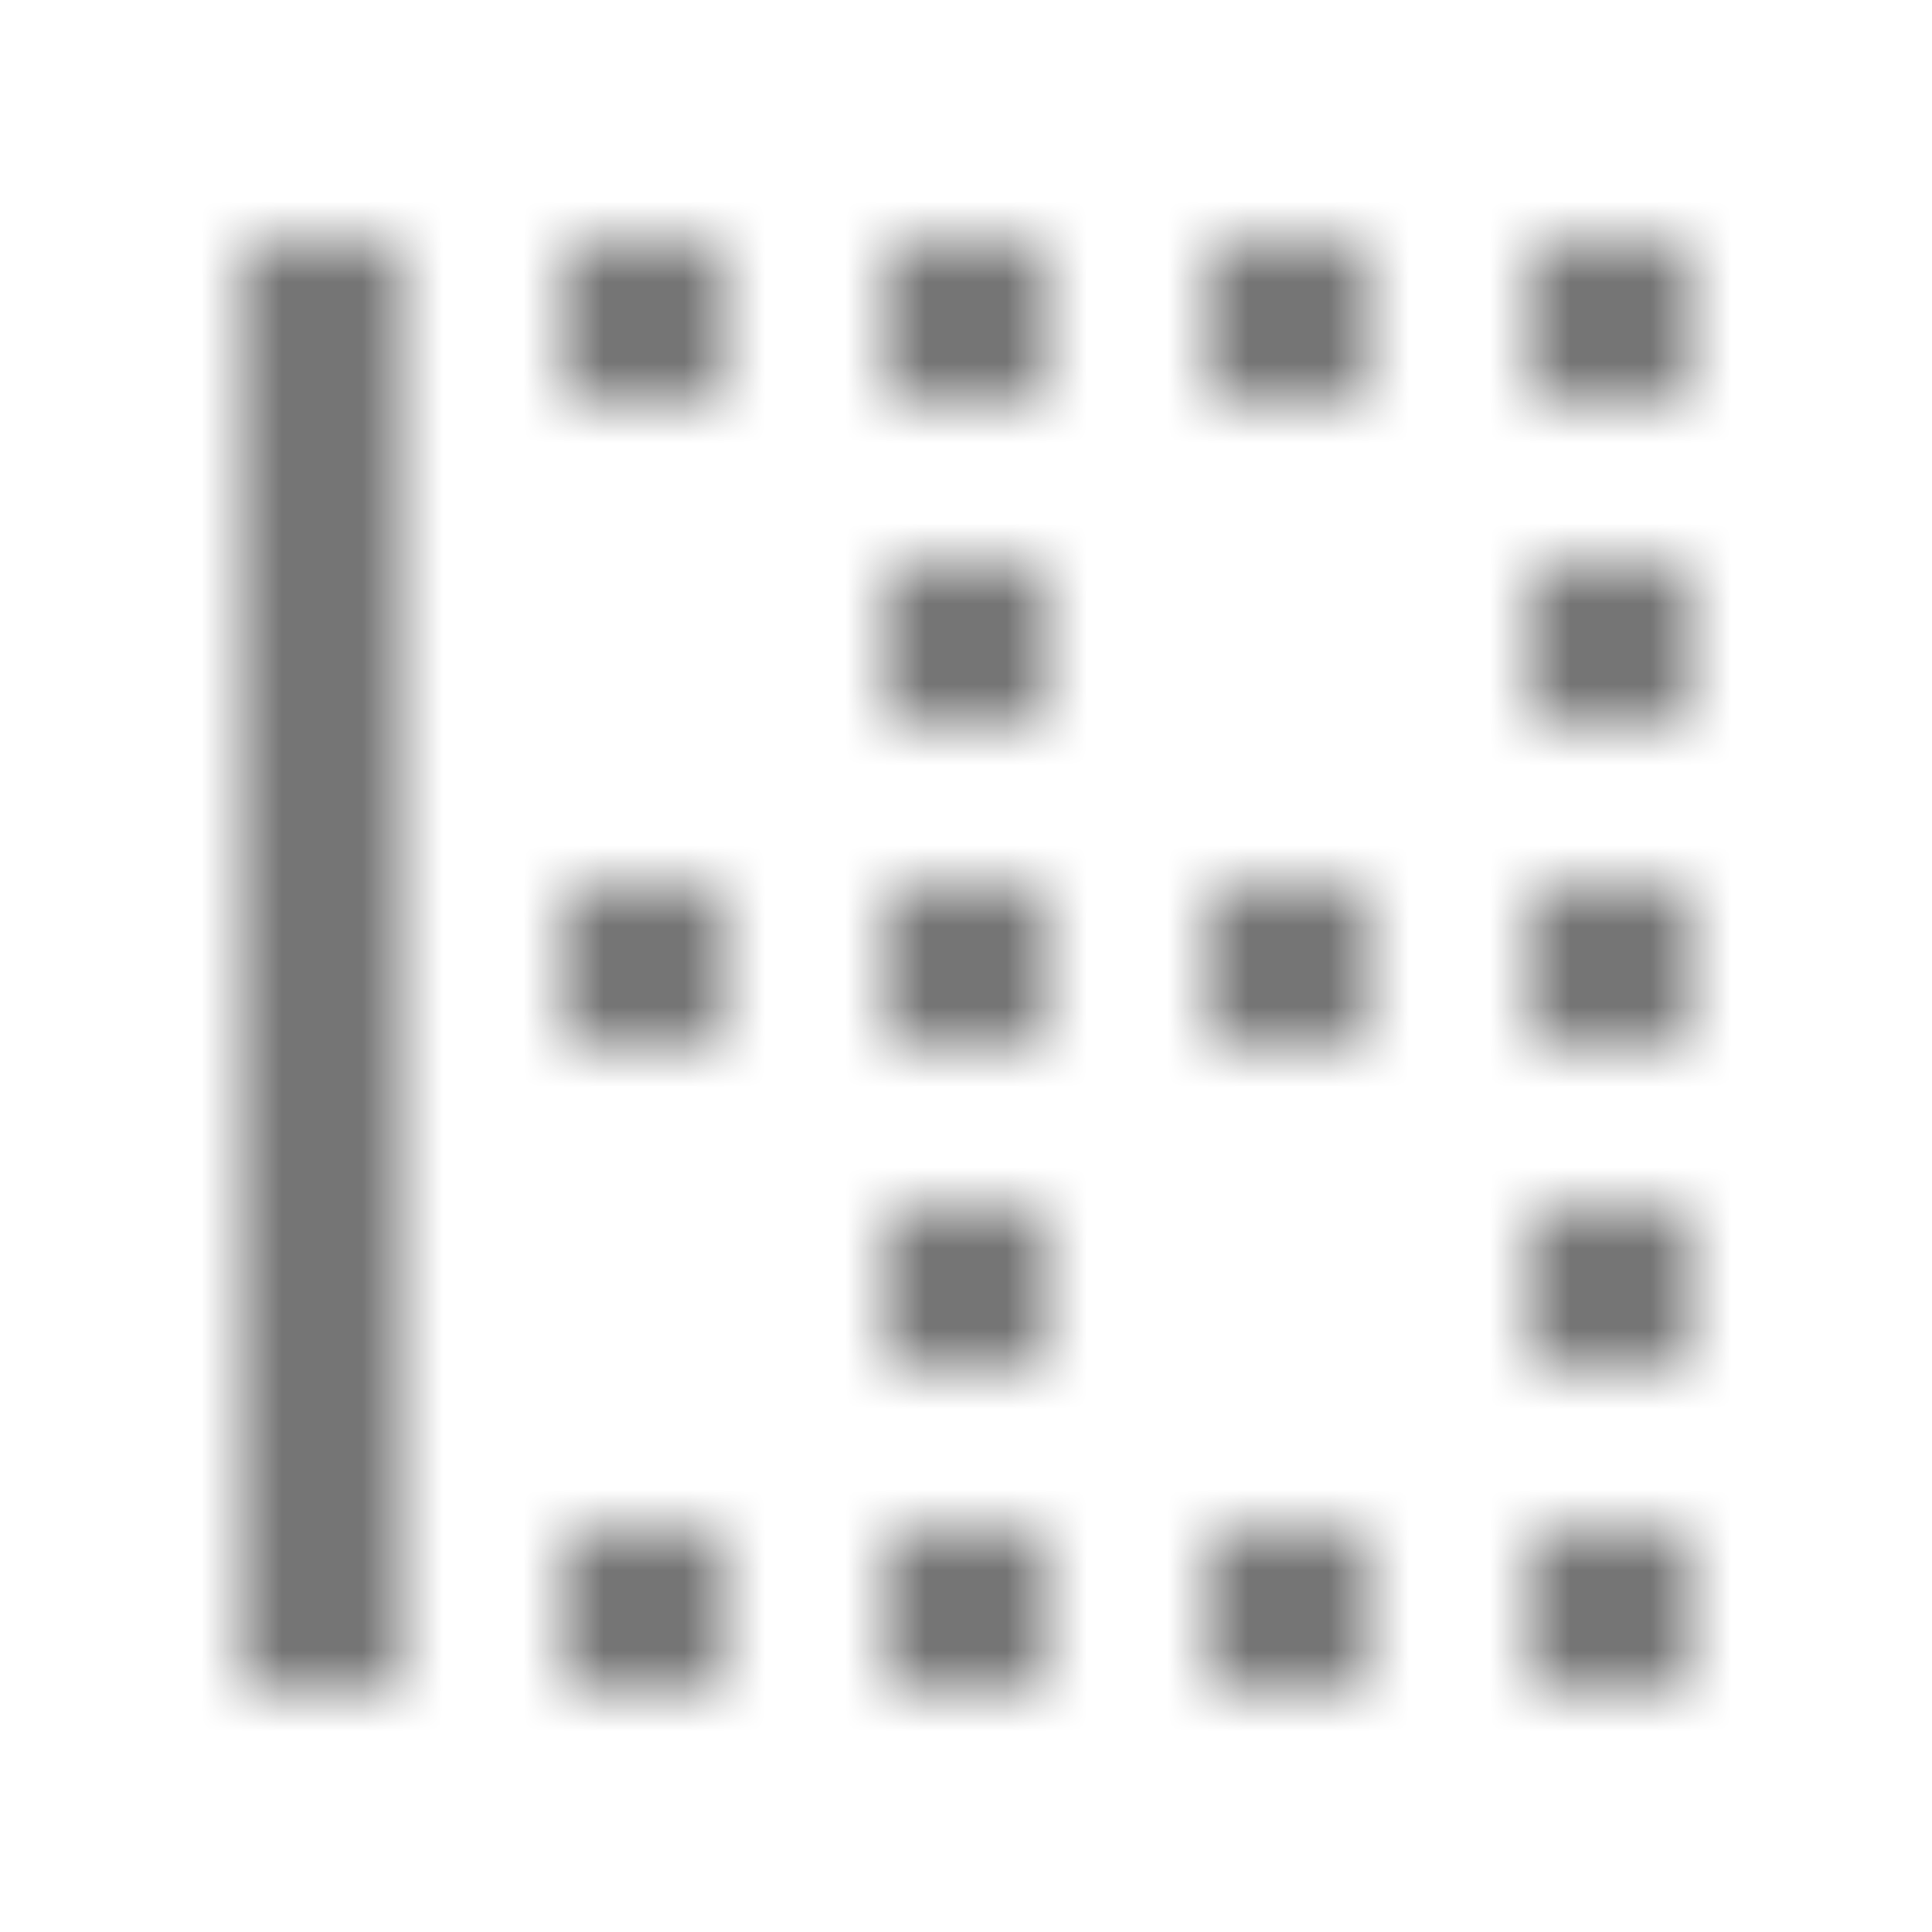 <?xml version="1.0" encoding="UTF-8"?>
<svg width="24px" height="24px" viewBox="0 0 24 24" version="1.1" xmlns="http://www.w3.org/2000/svg" xmlns:xlink="http://www.w3.org/1999/xlink">
    <!-- Generator: Sketch 50 (54983) - http://www.bohemiancoding.com/sketch -->
    <title>icon/editor/border_left_24px_sharp</title>
    <desc>Created with Sketch.</desc>
    <defs>
        <path d="M11,21 L13,21 L13,19 L11,19 L11,21 Z M11,17 L13,17 L13,15 L11,15 L11,17 Z M11,5 L13,5 L13,3 L11,3 L11,5 Z M11,9 L13,9 L13,7 L11,7 L11,9 Z M11,13 L13,13 L13,11 L11,11 L11,13 Z M7,21 L9,21 L9,19 L7,19 L7,21 Z M7,5 L9,5 L9,3 L7,3 L7,5 Z M7,13 L9,13 L9,11 L7,11 L7,13 Z M3,21 L5,21 L5,3 L3,3 L3,21 Z M19,9 L21,9 L21,7 L19,7 L19,9 Z M15,21 L17,21 L17,19 L15,19 L15,21 Z M19,17 L21,17 L21,15 L19,15 L19,17 Z M19,3 L19,5 L21,5 L21,3 L19,3 Z M19,13 L21,13 L21,11 L19,11 L19,13 Z M19,21 L21,21 L21,19 L19,19 L19,21 Z M15,13 L17,13 L17,11 L15,11 L15,13 Z M15,5 L17,5 L17,3 L15,3 L15,5 Z" id="path-1"></path>
    </defs>
    <g id="icon/editor/border_left_24px" stroke="none" stroke-width="1" fill="none" fill-rule="evenodd">
        <mask id="mask-2" fill="white">
            <use xlink:href="#path-1"></use>
        </mask>
        <g fill-rule="nonzero"></g>
        <g id="✱-/-Color-/-Icons-/-Black-/-Inactive" mask="url(#mask-2)" fill="#000000" fill-opacity="0.54">
            <rect id="Rectangle" x="0" y="0" width="24" height="24"></rect>
        </g>
    </g>
</svg>